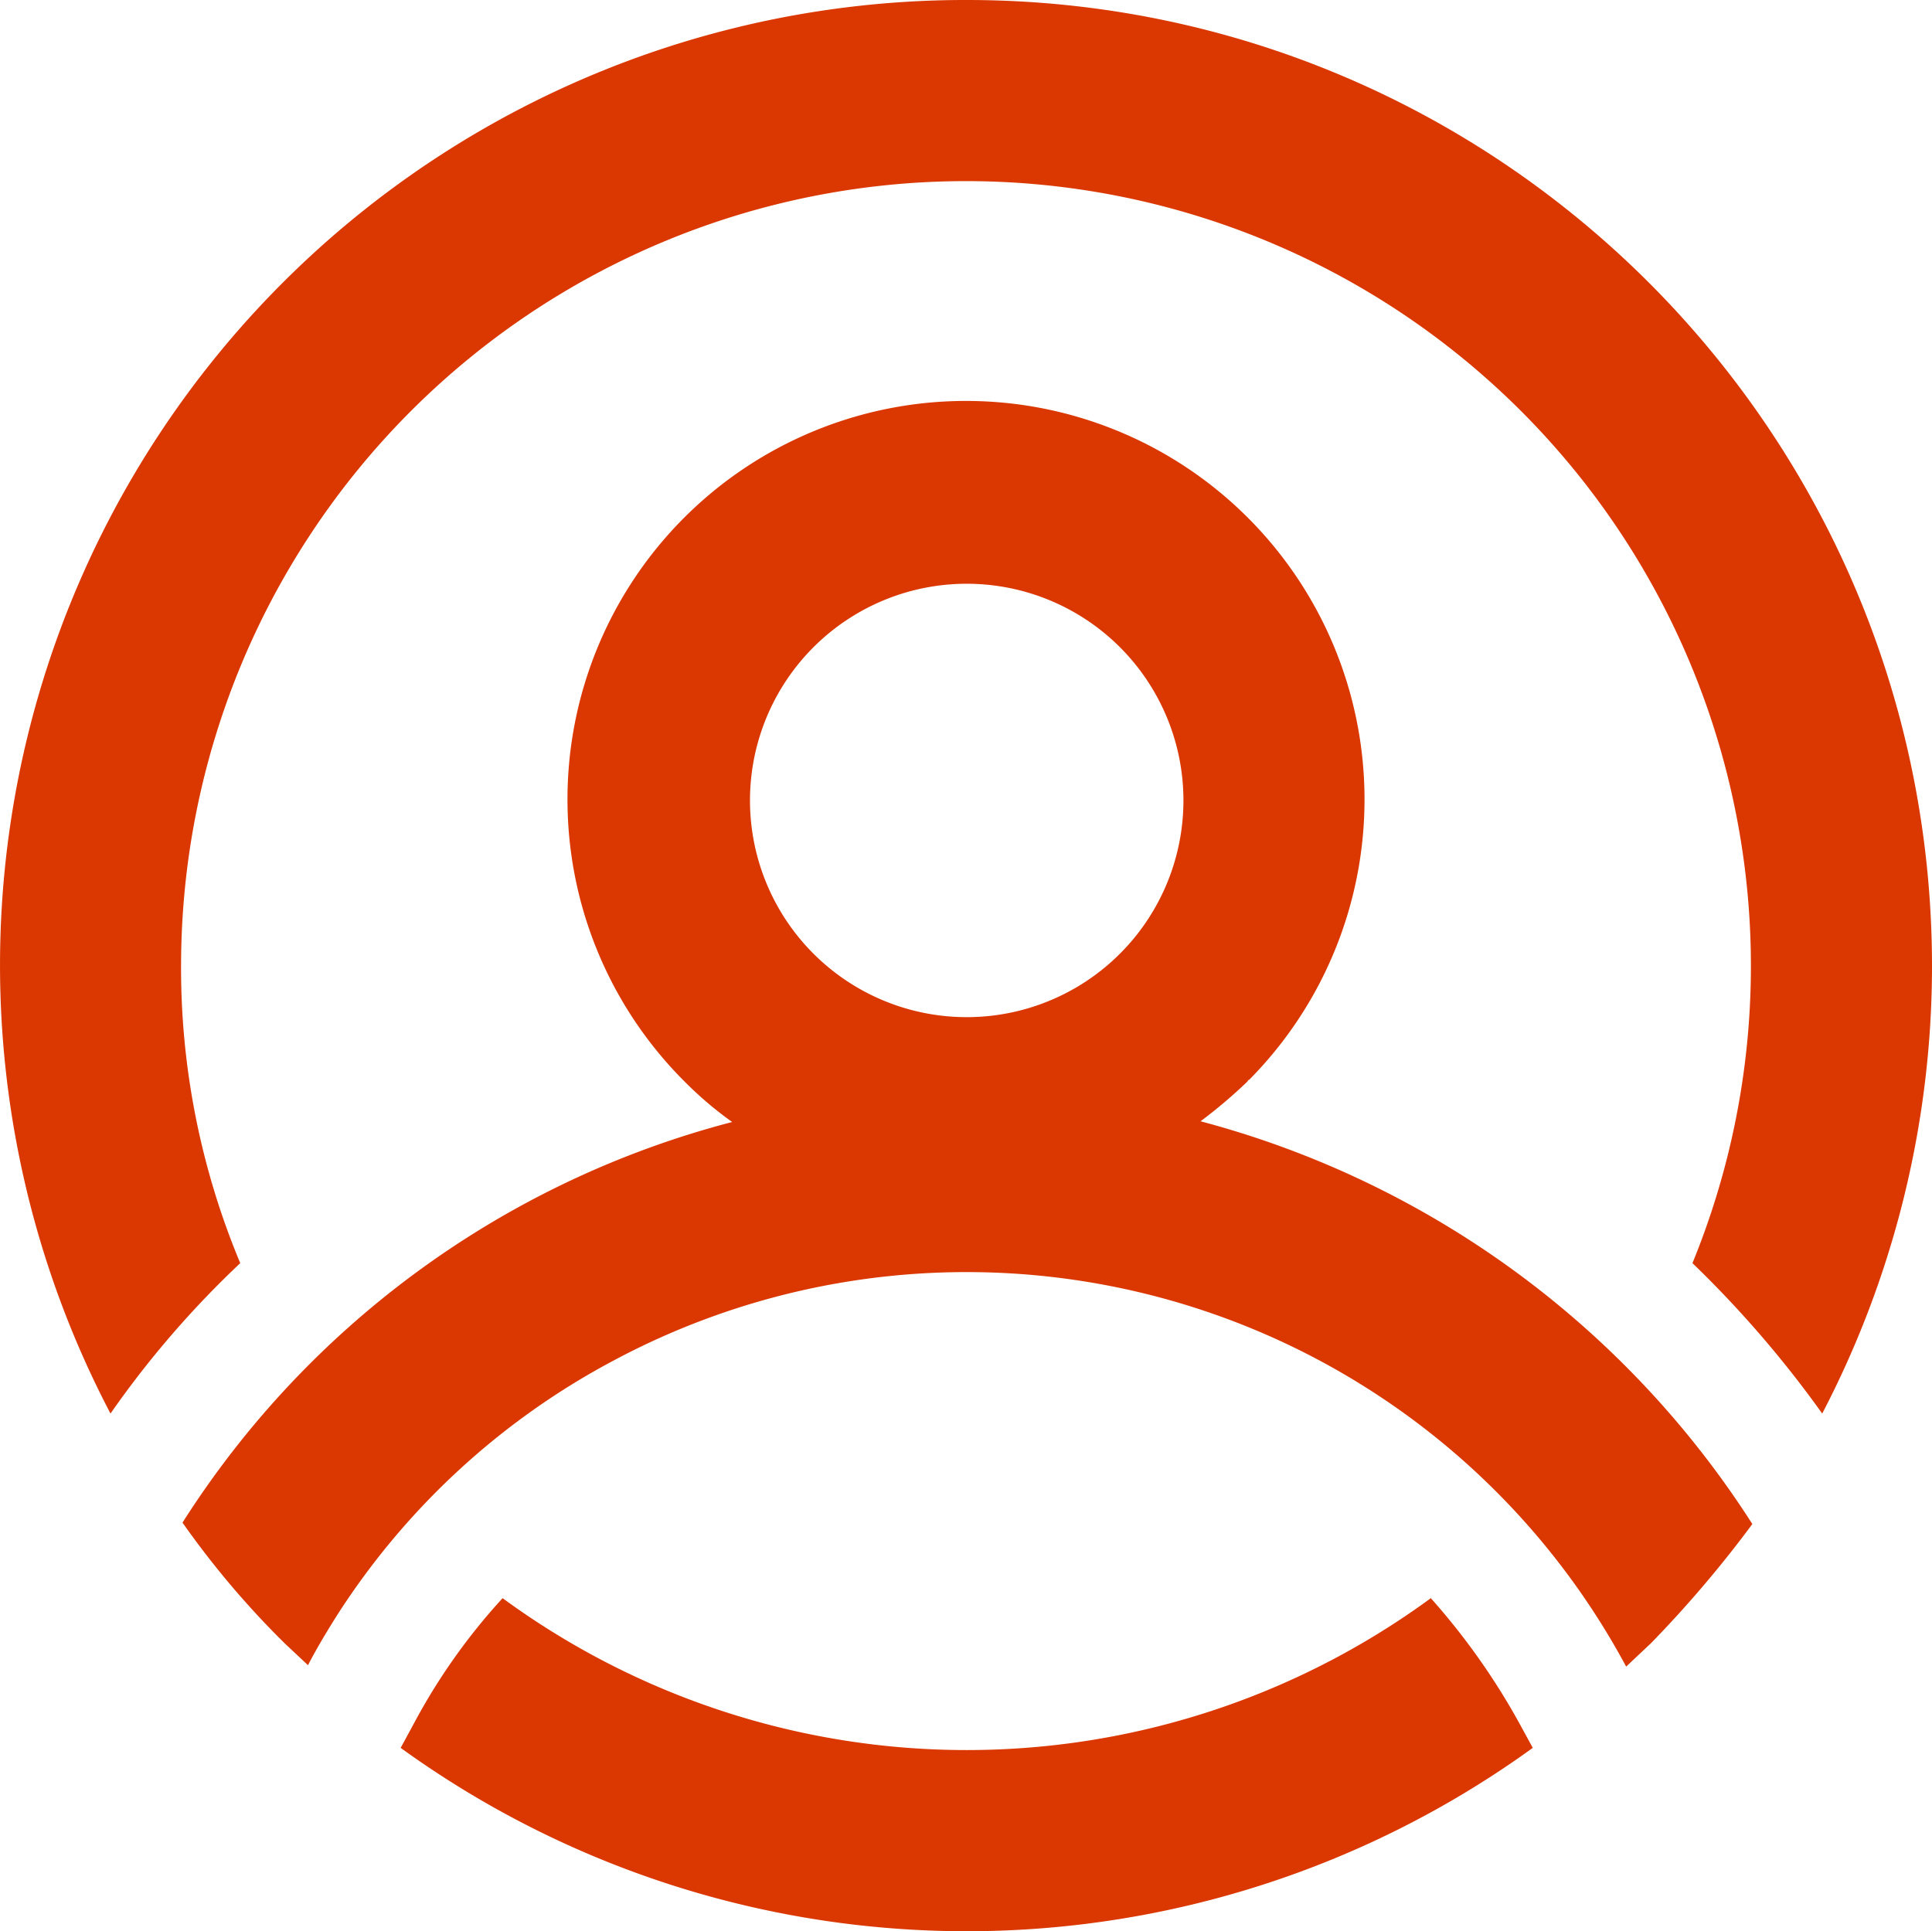 <svg xmlns="http://www.w3.org/2000/svg" viewBox="0 0 271 270.9"><defs><style>.a{fill:#db3700;}</style></defs><path class="a" d="M135.6,0C210.4,0,271,60.7,271,135.6a135.8,135.8,0,0,1-15.4,62.7,152.3,152.3,0,0,0-18.2-21.1A110.1,110.1,0,1,0,25.4,135a107.3,107.3,0,0,0,8.3,42.2,135.2,135.2,0,0,0-18.2,21.1A135.4,135.4,0,0,1,135.6,0ZM25.6,213.6a130.3,130.3,0,0,1,77.1-56.2,51.3,51.3,0,0,1-6.6-5.6,55.9,55.9,0,1,1,79.1-.3h-.1c0,.1-.1.1-.1.2a69.8,69.8,0,0,1-6.6,5.6,132,132,0,0,1,77.4,56.5,162.5,162.5,0,0,1-14.2,16.7l-3.5,3.3A105,105,0,0,0,86,190.9a103.9,103.9,0,0,0-38.4,35.2c-1.6,2.5-3.1,5-4.4,7.5l-3.2-3A123.3,123.3,0,0,1,25.6,213.6ZM157.1,90.8a30.4,30.4,0,1,0,8.9,21.5A30.4,30.4,0,0,0,157.1,90.8ZM215,245.2a135.4,135.4,0,0,1-158.8,0l1.9-3.5a85.4,85.4,0,0,1,12.4-17.5,110.1,110.1,0,0,0,130.2,0,95.8,95.8,0,0,1,12.5,17.7Z" transform="translate(0 0)"/></svg>